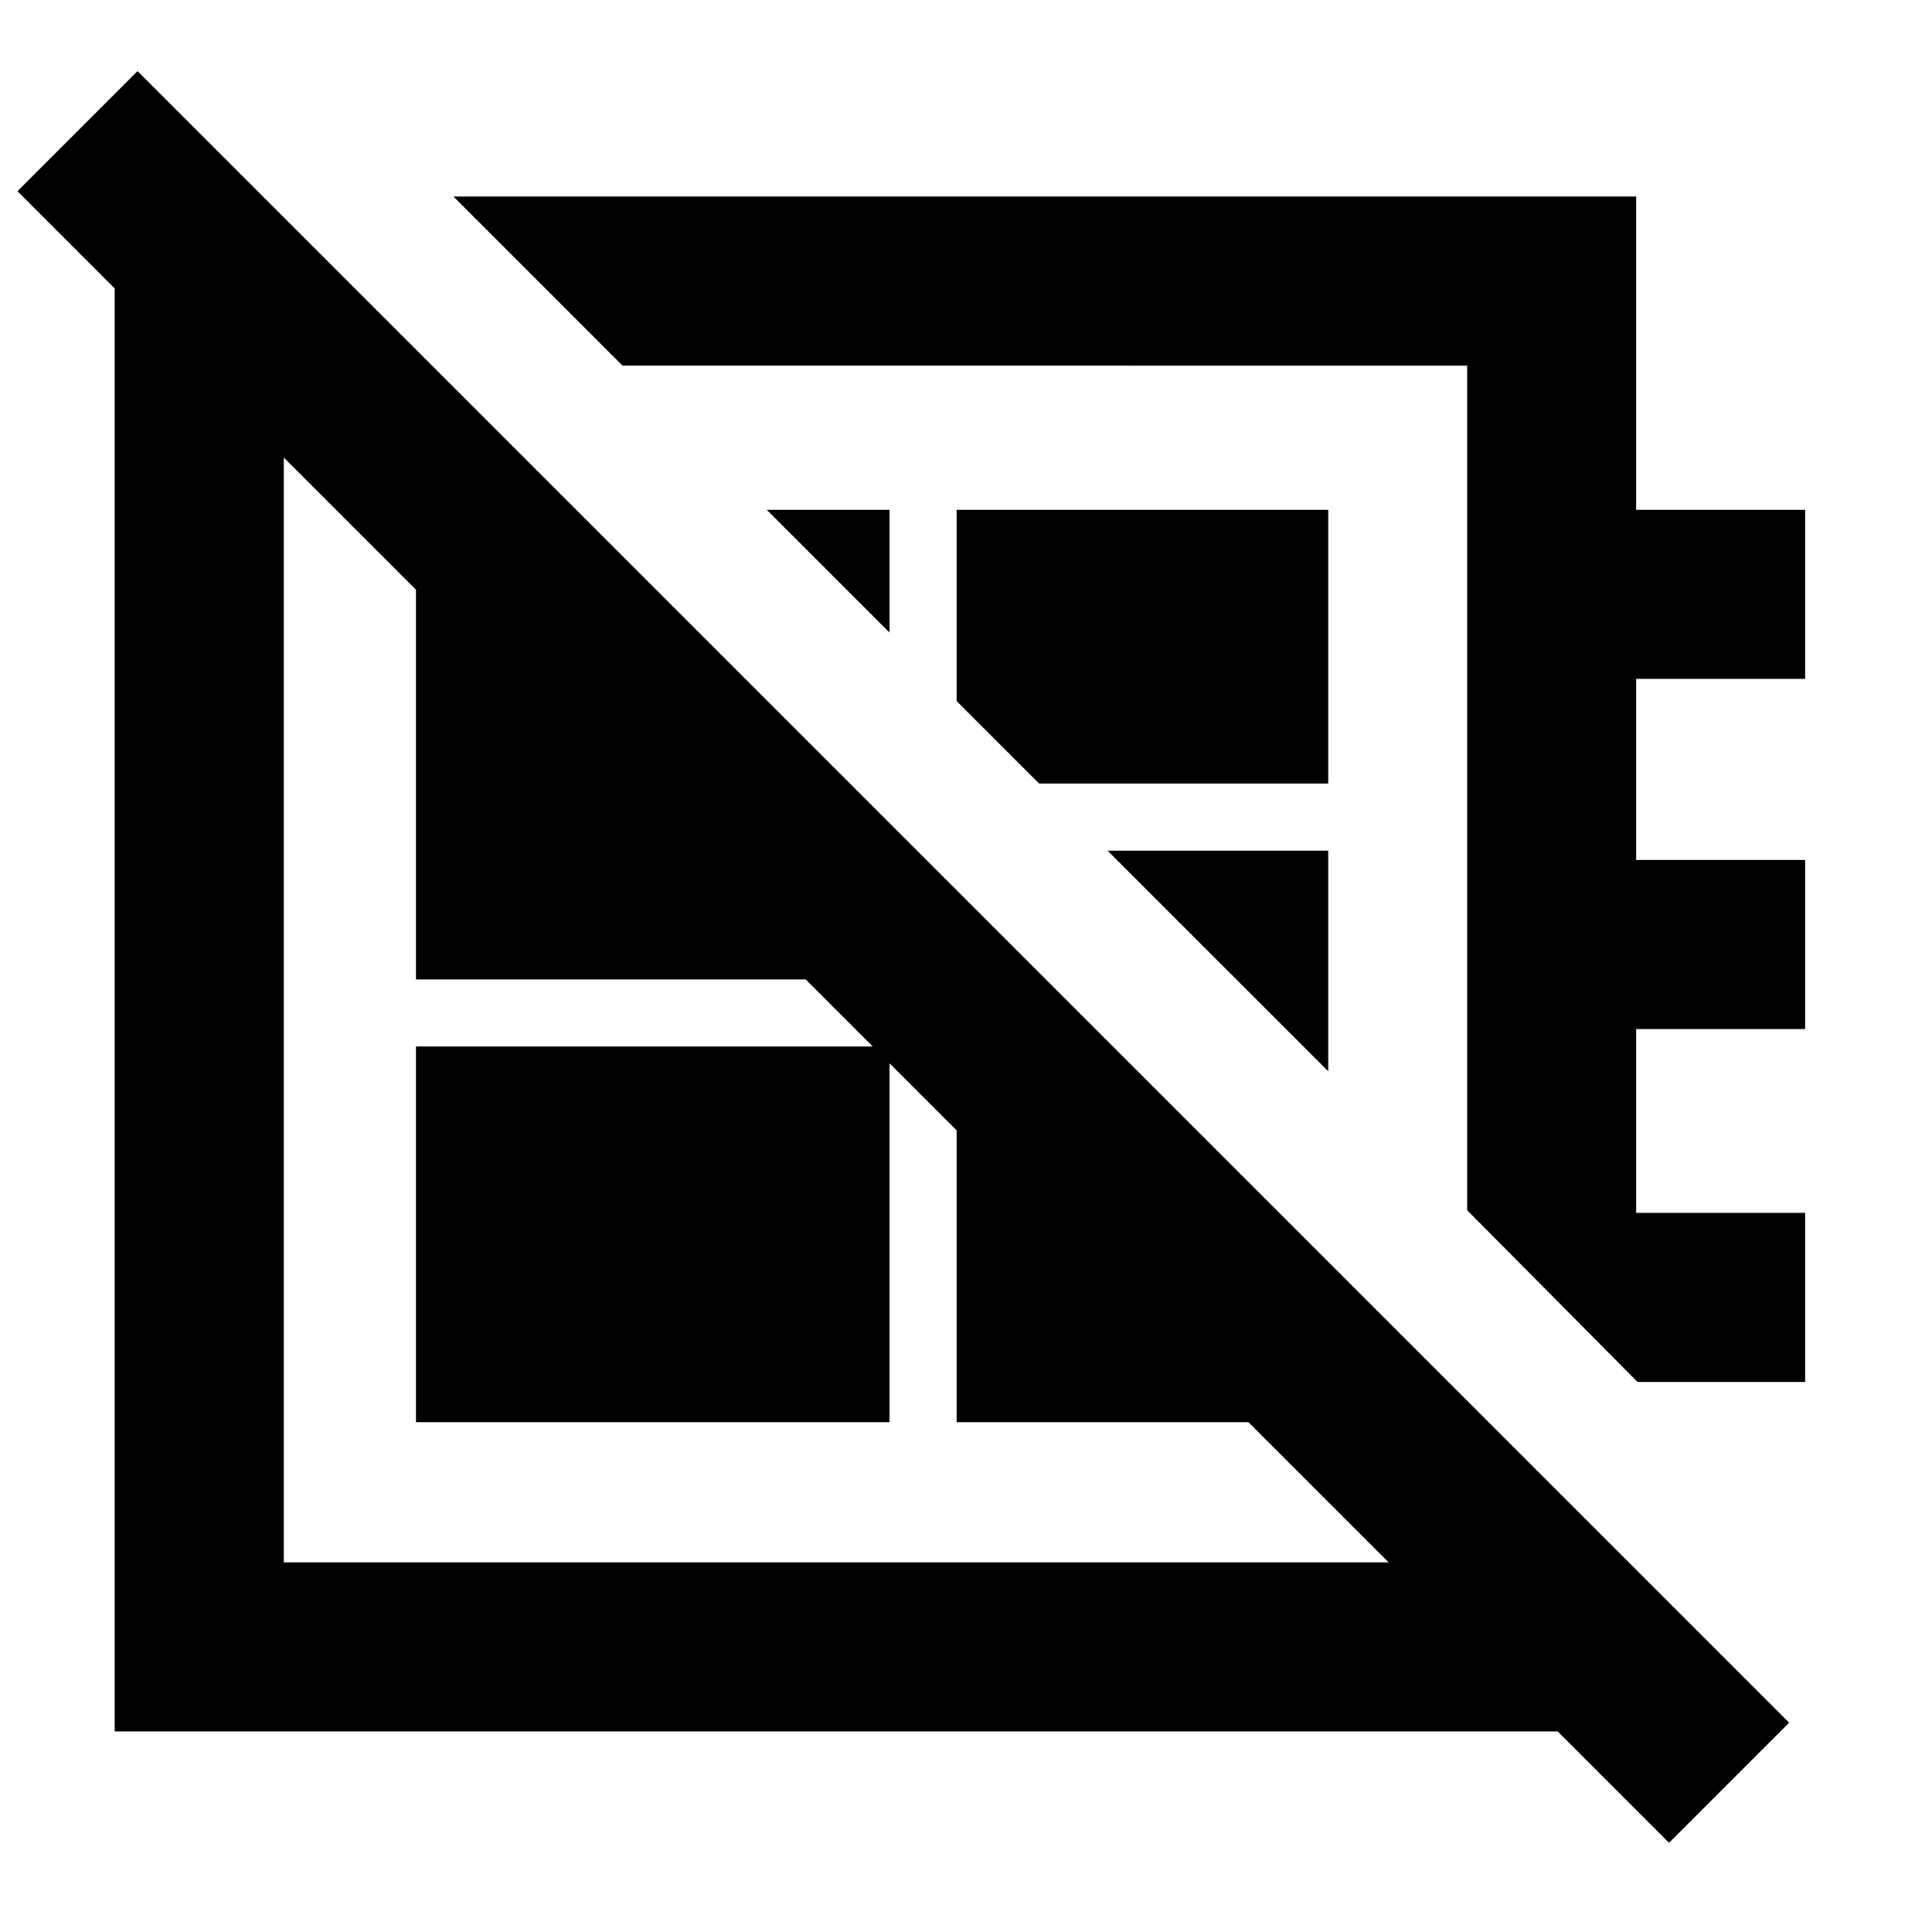 <svg xmlns="http://www.w3.org/2000/svg" height="40" viewBox="0 -960 960 960" width="40"><path d="M829.33-44.33 8.67-865l59.66-59.67L889-104l-59.67 59.67Zm-604-818H813v155.66h84v84h-84v90h84v84h-84v91.34h84v84h-83.33L729-358.67v-419.66H309.33l-84-84ZM442-645.67l-61-61h61v61Zm74.33 75-41-41v-95H660v136H516.33Zm143.67 143L550.33-537.33H660v109.66ZM411.67-440ZM509-558.33Zm-302.33 305V-440H442v186.67H206.67Zm-75-608 83 83H141v594.66h588V-264l80.33 81v83.33H57v-761.66h74.67ZM475.33-517 660-332.33v79H475.33V-517ZM285.67-706.67 442-550.33v77H206.67v-233.34h79Z"/></svg>